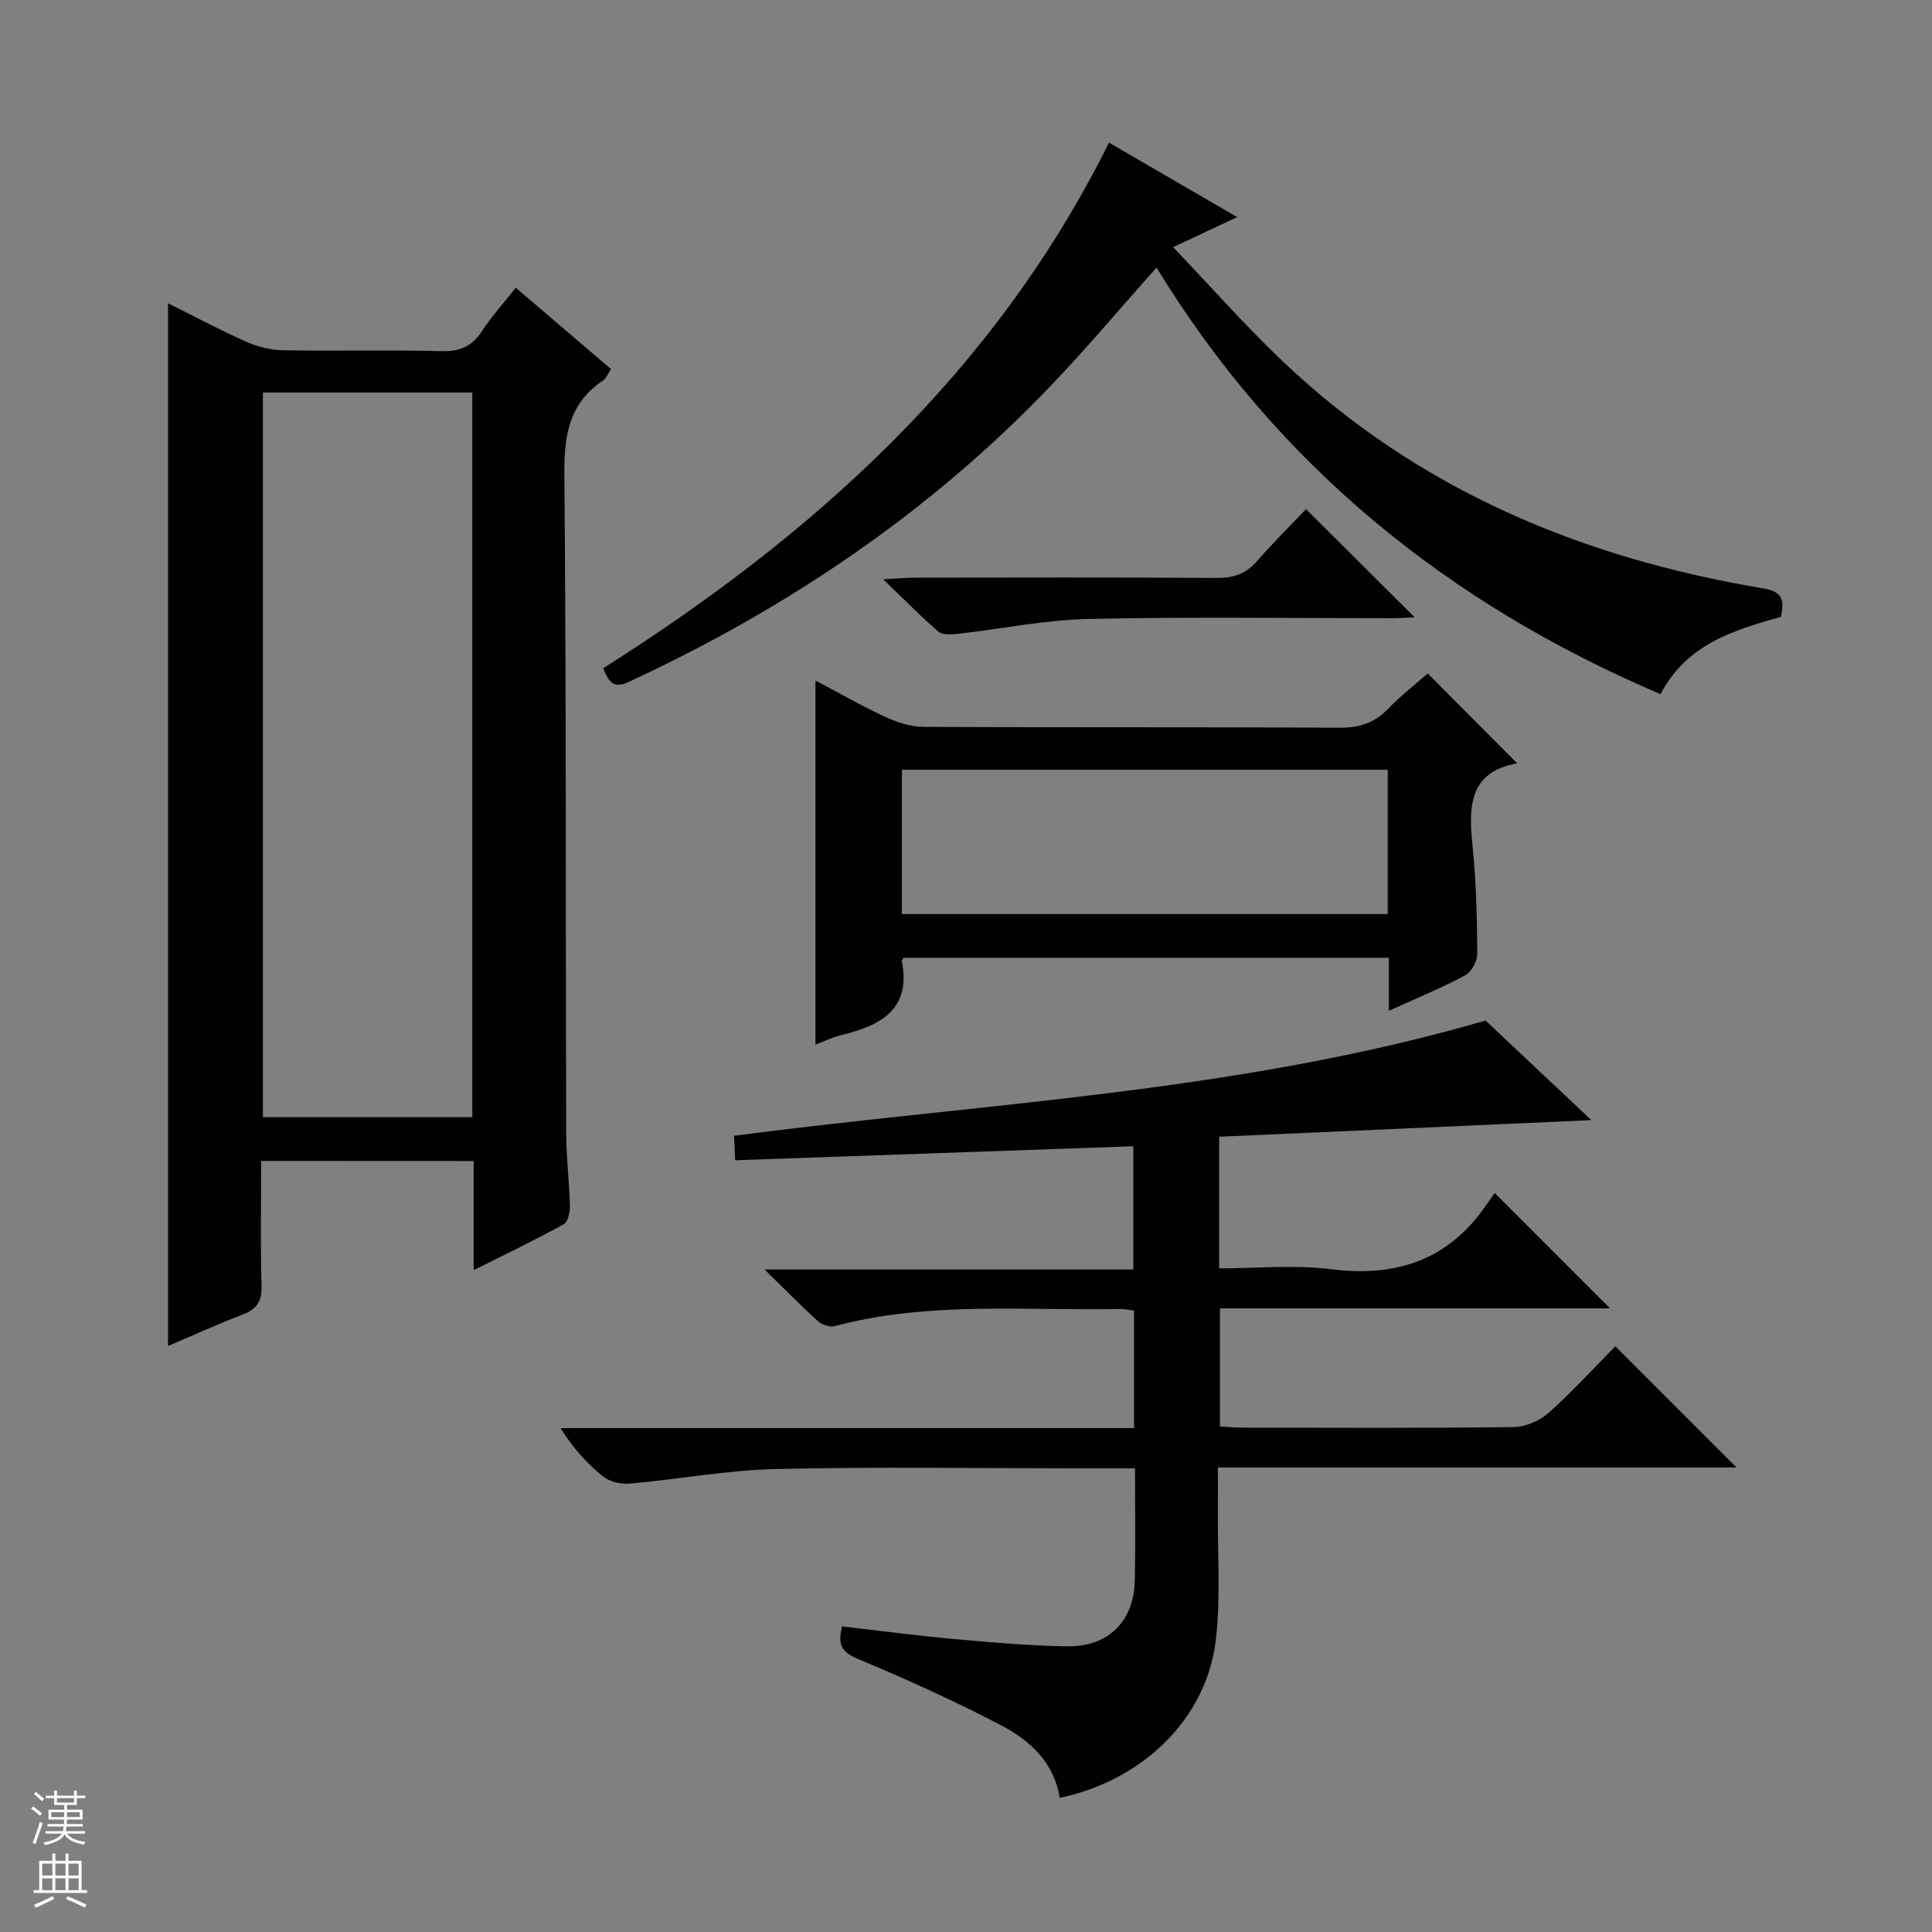 <svg enable-background="new 0 0 400 400" viewBox="0 0 400 400" xmlns="http://www.w3.org/2000/svg"><rect x="0" y="0" width="400" height="400" fill="#808080" stroke="none"/><g fill="#010100"><path d="m234.99 304c-4.7 0-8.84 0-12.97 0-20.5 0-41.01-.34-61.49.15-10.08.24-20.11 2.13-30.19 3.02-1.8.16-4.12-.39-5.49-1.49-3.32-2.67-6.21-5.86-8.79-10h118.73c0-8.46 0-16.24 0-24.32-.99-.12-1.94-.36-2.87-.34-19.75.37-39.65-1.65-59.13 3.54-1.01.27-2.62-.29-3.44-1.02-3.43-3.1-6.66-6.41-11.05-10.7h76.34c0-8.72 0-16.79 0-25.52-27.25.96-54.58 1.92-82.43 2.9-.08-1.87-.15-3.39-.23-5.07 51.94-6.81 104.24-8.94 155.59-23.86 6.67 6.28 14.4 13.55 21.9 20.62-25.66 1.15-51.34 2.29-77.05 3.44v27.25c7.86 0 15.58-.78 23.08.17 13.55 1.72 24.39-1.86 32.24-13.32.66-.97 1.35-1.93 1.72-2.46 8.31 8.32 16.11 16.11 23.88 23.89-26.51 0-53.42 0-80.76 0v24.45c1.59.09 3.21.25 4.82.25 18.67.02 37.33.12 56-.12 2.48-.03 5.43-1.34 7.3-3.01 4.95-4.42 9.44-9.37 13.73-13.72l25.1 25.1c-35.23 0-70.94 0-107.38 0 0 3.41.02 6.34 0 9.27-.08 8.83.6 17.75-.43 26.47-1.92 16.23-15.07 29.03-32.33 32.66-1.12-7.26-6.08-11.85-12-14.96-9.69-5.08-19.7-9.6-29.8-13.82-3.44-1.44-4.19-3.05-3.24-6.72 7.86.9 15.55 1.92 23.28 2.62 7.78.7 15.59 1.4 23.39 1.5 8.52.1 13.75-5.23 13.93-13.64.16-7.5.04-14.99.04-23.21z"/><path d="m54.07 240.36c0 8.94-.16 17.44.08 25.92.09 3.19-1.01 4.78-3.92 5.89-5.25 2-10.37 4.34-15.43 6.5 0-71.91 0-143.66 0-215.87 5.27 2.62 10.63 5.48 16.17 7.95 2.34 1.04 5.04 1.72 7.6 1.77 10.99.19 22-.1 32.99.18 3.8.09 6.23-1.08 8.26-4.19 1.98-3.03 4.44-5.74 6.96-8.94 6.64 5.67 13.07 11.16 19.73 16.85-.62.91-.98 1.92-1.7 2.39-7.03 4.71-8.03 11.39-7.96 19.39.39 45.48.25 90.97.37 136.46.01 4.98.65 9.95.77 14.93.03 1.32-.38 3.38-1.26 3.87-5.92 3.26-12.03 6.19-18.66 9.51 0-7.99 0-15.11 0-22.59-14.69-.02-29.06-.02-44-.02zm43.72-159.09c-14.72 0-28.98 0-43.36 0v150.02h43.36c0-50.08 0-99.86 0-150.02z"/><path d="m229.61 29.53c8.79 5.11 17.24 10.01 26.54 15.42-4.53 2.12-8.3 3.89-13.27 6.22 7.9 8.26 15 16.35 22.78 23.72 27.95 26.53 61.9 40.66 99.42 46.93 4.22.71 4.3 2.62 3.63 5.9-9.78 2.73-19.53 5.67-24.91 16-44.06-18.78-79.33-47.37-104.36-88.33-7.16 8.04-14 16.18-21.31 23.87-25.19 26.53-54.93 46.62-88.03 61.96-3.29 1.52-4.09-.25-5.22-2.86 43.6-27.6 81.07-61.23 104.73-108.83z"/><path d="m287.54 209.28c0-4.12 0-7.41 0-10.98-33.81 0-67.19 0-100.44 0-.22.33-.41.49-.39.61 2 10.16-4.41 13.41-12.52 15.39-1.9.46-3.69 1.36-5.36 1.99 0-25.17 0-50.03 0-75.4 4.63 2.44 9.41 5.2 14.4 7.51 2.46 1.14 5.3 2.08 7.97 2.09 28.66.15 57.32.01 85.98.18 4.14.02 7.33-.93 10.2-3.91 2.63-2.73 5.66-5.08 8.22-7.33 6.21 6.25 12.15 12.21 18.52 18.62-10.3 1.82-10.03 9.34-9.21 17.51.73 7.27.9 14.6.95 21.91.01 1.53-1.22 3.76-2.53 4.47-4.8 2.58-9.86 4.65-15.79 7.34zm-.23-49.91c-33.82 0-67.16 0-100.58 0v29.87h100.58c0-10.09 0-19.83 0-29.87z"/><path d="m270.4 105.41c7.8 7.77 15.07 15 22.48 22.39-1.43.06-3 .19-4.57.19-21 .01-42-.31-62.98.16-9.07.2-18.1 2.08-27.16 3.1-1.3.15-3.08.22-3.92-.51-3.61-3.11-6.95-6.53-11.39-10.8 3.18-.17 4.91-.34 6.64-.34 20.83-.02 41.66-.09 62.49.06 3.46.02 5.99-.89 8.26-3.49 3.39-3.87 7.05-7.5 10.15-10.76z"/></g><path d="m6.45 374.46.42-.45c.65.47 1.27.95 1.85 1.44l-.45.49c-.66-.56-1.26-1.06-1.83-1.48m.93 7.33-.63-.26c.55-1.36 1.05-2.8 1.52-4.33.19.1.38.19.59.27-.46 1.29-.95 2.73-1.48 4.32m-.38-10.38.44-.42c.43.34 1.01.82 1.74 1.44l-.49.49c-.53-.51-1.09-1.01-1.69-1.51m2.5.35h1.72v-1.04h.59v1.04h3.52v-1.04h.59v1.04h1.75v.53h-1.75v1.42h-2.03v.97h3.22v2.03h-3.24c0 .35-.01.66-.03.93h3.32v.53h-3.37c-.03.27-.08.58-.15.94h3.96v.53h-3.71c.67.92 1.93 1.48 3.79 1.68-.13.24-.23.44-.29.59-2.13-.38-3.48-1.08-4.04-2.12-.43.97-1.77 1.72-4.03 2.23-.09-.19-.2-.37-.33-.55 2.1-.42 3.37-1.03 3.81-1.83h-3.36v-.53h3.58c.08-.29.13-.61.16-.94h-3.33v-.53h3.39c.02-.27.04-.58.04-.93h-3.23v-2.03h3.25v-.97h-2.07v-1.42h-1.73zm1.12 3.44v1h2.65c.01-.3.02-.44.01-.4v-.25-.35zm1.19-2h3.52v-.91h-3.52zm4.71 2h-2.63v.59c0 .15-.01.28-.01.4h2.64z" fill="#fafafc"/><path d="m13.55 383.74h.63v1.52h2.72v6.07h1.13v.6h-11.05v-.6h1.13v-6.07h2.73v-1.52h.63v1.52h2.1v-1.52zm-2.68 8.83.38.56c-1.24.63-2.53 1.25-3.85 1.85-.1-.21-.21-.42-.34-.63 1.36-.55 2.63-1.15 3.81-1.78m-2.13-4.27h2.1v-2.45h-2.1zm0 3.04h2.1v-2.46h-2.1zm2.72-3.04h2.1v-2.45h-2.1zm0 3.04h2.1v-2.46h-2.1zm6.07 3.6c-1.41-.71-2.7-1.3-3.86-1.78l.35-.56c1.45.62 2.75 1.19 3.88 1.72zm-1.25-9.09h-2.1v2.45h2.1zm-2.09 5.49h2.1v-2.46h-2.1z" fill="#fafafc"/></svg>